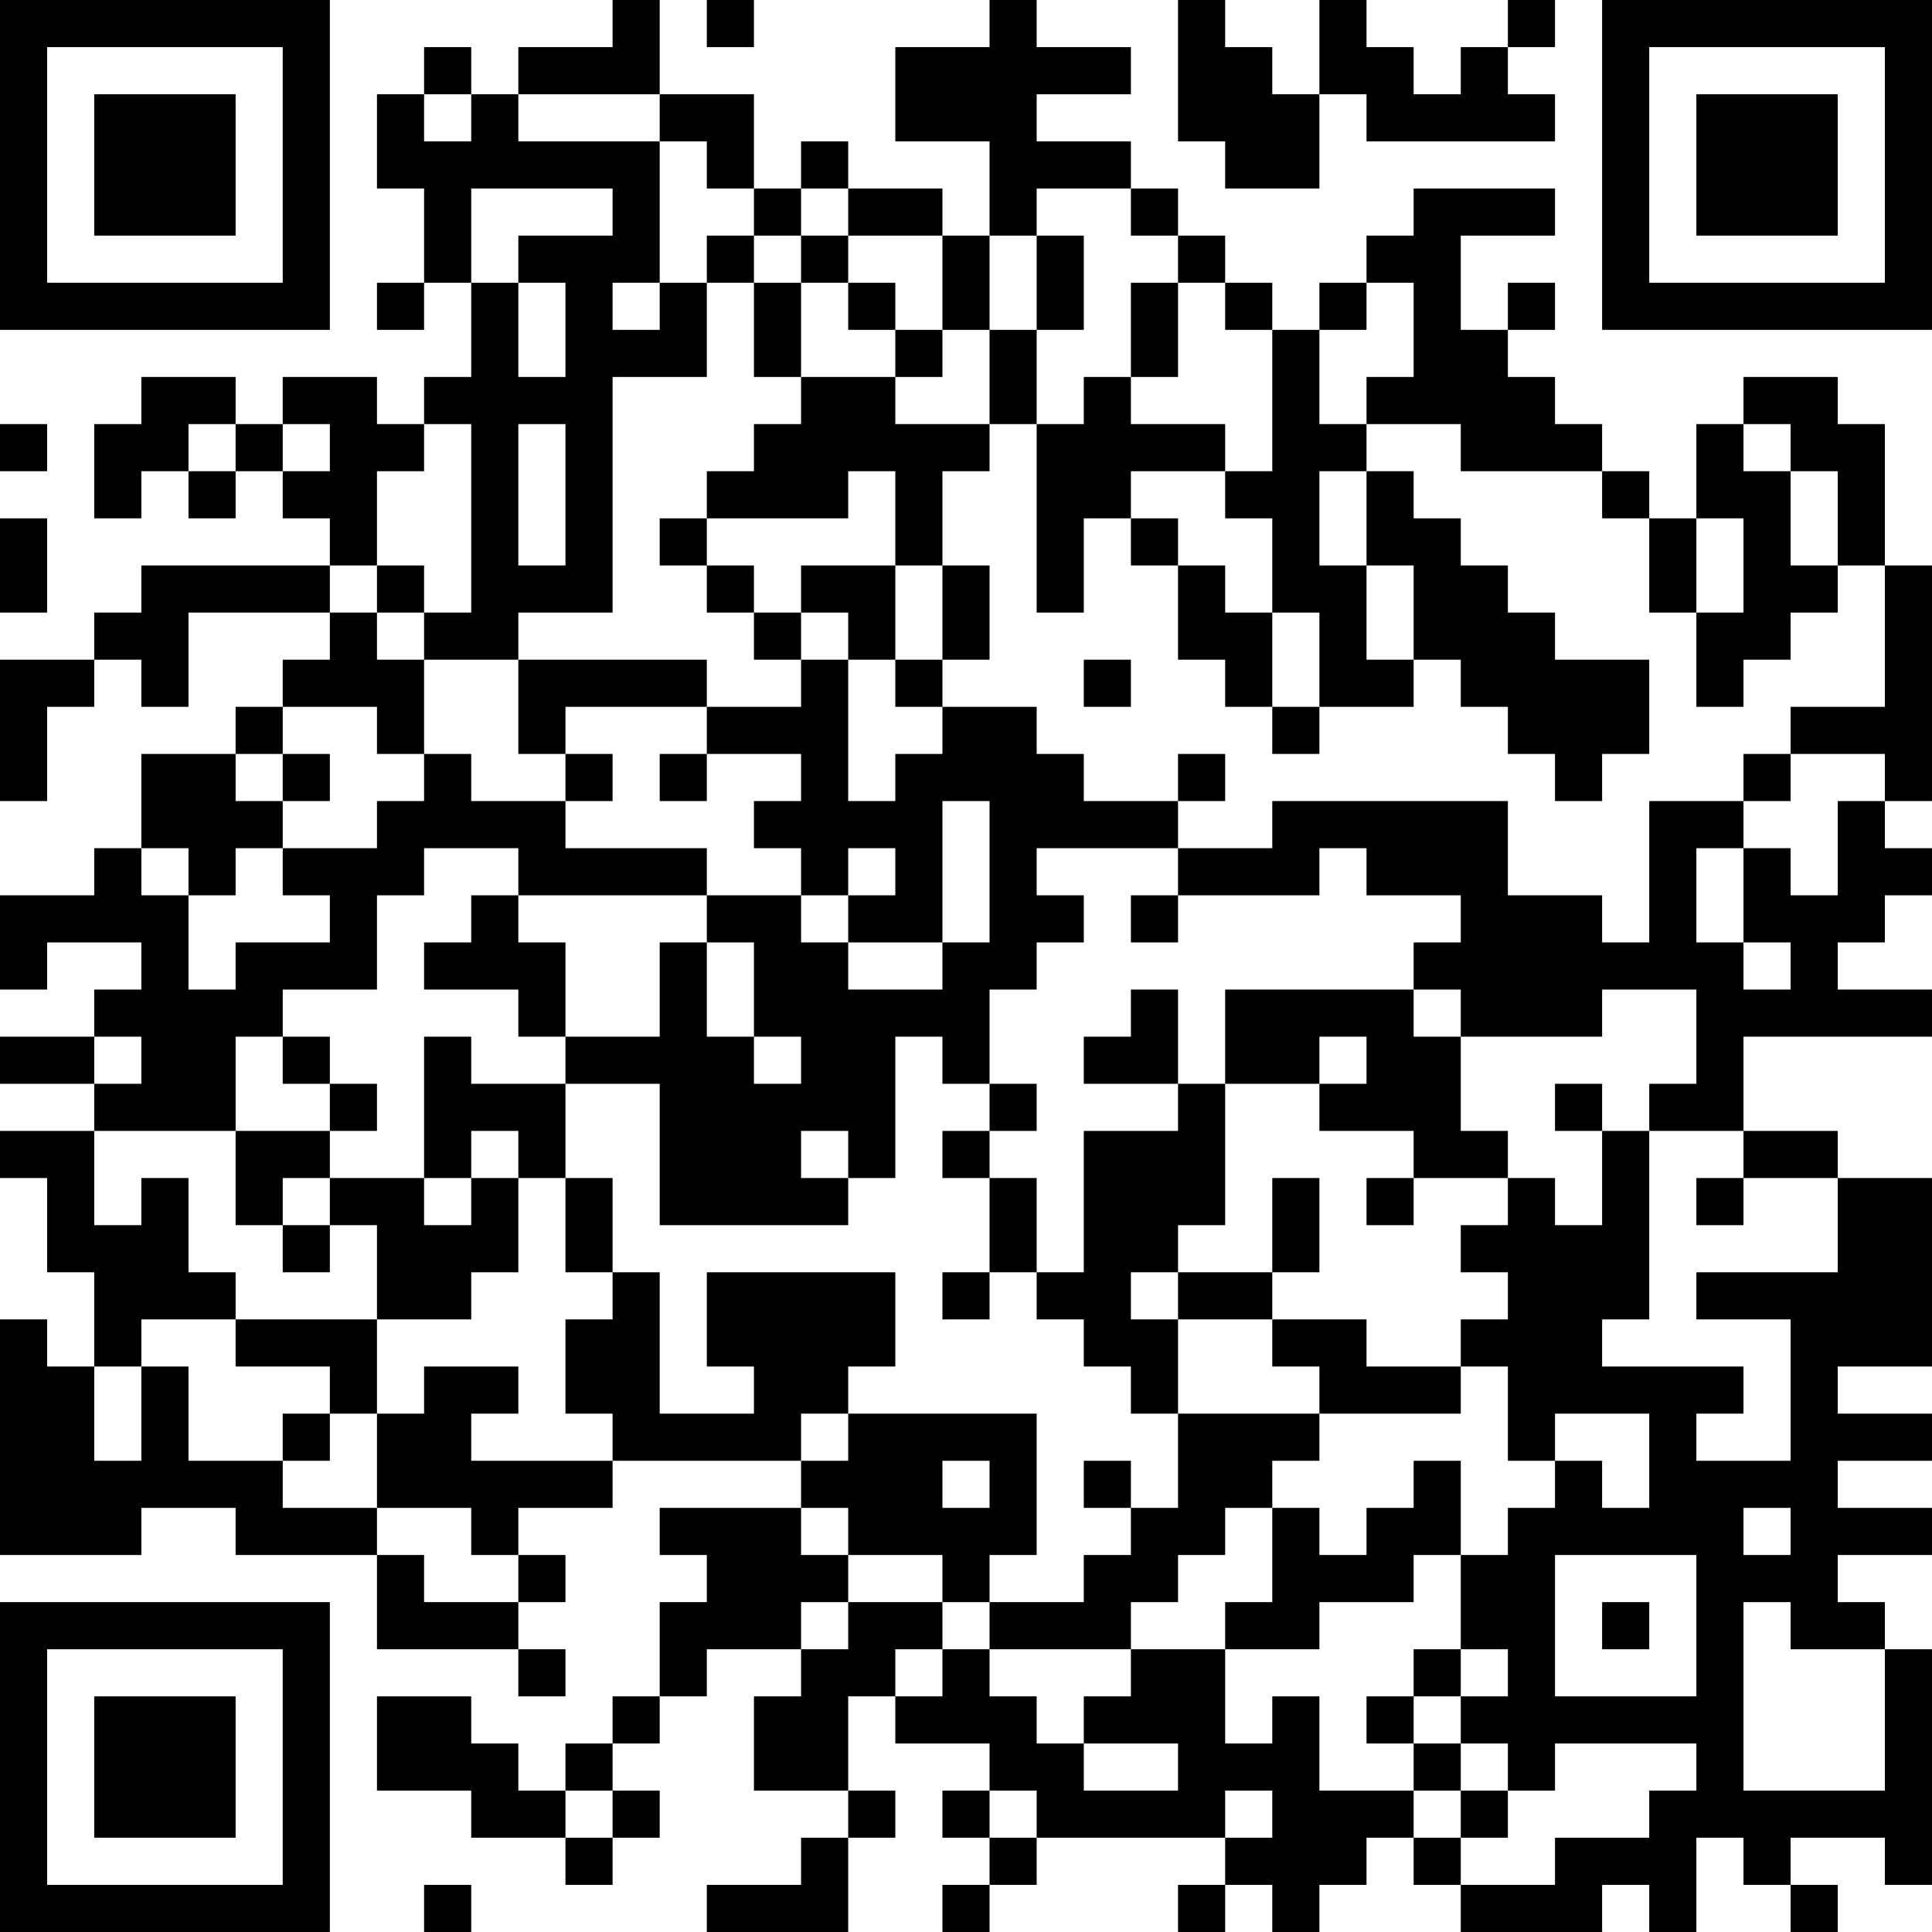 <?xml version="1.0" encoding="UTF-8"?>
<svg xmlns="http://www.w3.org/2000/svg" version="1.1" width="200" height="200" viewBox="0 0 200 200"><rect x="0" y="0" width="200" height="200" fill="#ffffff"/><g transform="scale(4.878)"><g transform="translate(0,0)"><path fill-rule="evenodd" d="M13 0L13 1L11 1L11 2L10 2L10 1L9 1L9 2L8 2L8 4L9 4L9 6L8 6L8 7L9 7L9 6L10 6L10 8L9 8L9 9L8 9L8 8L6 8L6 9L5 9L5 8L3 8L3 9L2 9L2 11L3 11L3 10L4 10L4 11L5 11L5 10L6 10L6 11L7 11L7 12L3 12L3 13L2 13L2 14L0 14L0 17L1 17L1 15L2 15L2 14L3 14L3 15L4 15L4 13L7 13L7 14L6 14L6 15L5 15L5 16L3 16L3 18L2 18L2 19L0 19L0 21L1 21L1 20L3 20L3 21L2 21L2 22L0 22L0 23L2 23L2 24L0 24L0 25L1 25L1 27L2 27L2 29L1 29L1 28L0 28L0 33L3 33L3 32L5 32L5 33L8 33L8 35L11 35L11 36L12 36L12 35L11 35L11 34L12 34L12 33L11 33L11 32L13 32L13 31L17 31L17 32L14 32L14 33L15 33L15 34L14 34L14 36L13 36L13 37L12 37L12 38L11 38L11 37L10 37L10 36L8 36L8 38L10 38L10 39L12 39L12 40L13 40L13 39L14 39L14 38L13 38L13 37L14 37L14 36L15 36L15 35L17 35L17 36L16 36L16 38L18 38L18 39L17 39L17 40L15 40L15 41L18 41L18 39L19 39L19 38L18 38L18 36L19 36L19 37L21 37L21 38L20 38L20 39L21 39L21 40L20 40L20 41L21 41L21 40L22 40L22 39L26 39L26 40L25 40L25 41L26 41L26 40L27 40L27 41L28 41L28 40L29 40L29 39L30 39L30 40L31 40L31 41L34 41L34 40L35 40L35 41L36 41L36 39L37 39L37 40L38 40L38 41L39 41L39 40L38 40L38 39L40 39L40 40L41 40L41 35L40 35L40 34L39 34L39 33L41 33L41 32L39 32L39 31L41 31L41 30L39 30L39 29L41 29L41 25L39 25L39 24L37 24L37 22L41 22L41 21L39 21L39 20L40 20L40 19L41 19L41 18L40 18L40 17L41 17L41 12L40 12L40 9L39 9L39 8L37 8L37 9L36 9L36 11L35 11L35 10L34 10L34 9L33 9L33 8L32 8L32 7L33 7L33 6L32 6L32 7L31 7L31 5L33 5L33 4L30 4L30 5L29 5L29 6L28 6L28 7L27 7L27 6L26 6L26 5L25 5L25 4L24 4L24 3L22 3L22 2L24 2L24 1L22 1L22 0L21 0L21 1L19 1L19 3L21 3L21 5L20 5L20 4L18 4L18 3L17 3L17 4L16 4L16 2L14 2L14 0ZM15 0L15 1L16 1L16 0ZM25 0L25 3L26 3L26 4L28 4L28 2L29 2L29 3L33 3L33 2L32 2L32 1L33 1L33 0L32 0L32 1L31 1L31 2L30 2L30 1L29 1L29 0L28 0L28 2L27 2L27 1L26 1L26 0ZM9 2L9 3L10 3L10 2ZM11 2L11 3L14 3L14 6L13 6L13 7L14 7L14 6L15 6L15 8L13 8L13 13L11 13L11 14L9 14L9 13L10 13L10 9L9 9L9 10L8 10L8 12L7 12L7 13L8 13L8 14L9 14L9 16L8 16L8 15L6 15L6 16L5 16L5 17L6 17L6 18L5 18L5 19L4 19L4 18L3 18L3 19L4 19L4 21L5 21L5 20L7 20L7 19L6 19L6 18L8 18L8 17L9 17L9 16L10 16L10 17L12 17L12 18L15 18L15 19L11 19L11 18L9 18L9 19L8 19L8 21L6 21L6 22L5 22L5 24L2 24L2 26L3 26L3 25L4 25L4 27L5 27L5 28L3 28L3 29L2 29L2 31L3 31L3 29L4 29L4 31L6 31L6 32L8 32L8 33L9 33L9 34L11 34L11 33L10 33L10 32L8 32L8 30L9 30L9 29L11 29L11 30L10 30L10 31L13 31L13 30L12 30L12 28L13 28L13 27L14 27L14 30L16 30L16 29L15 29L15 27L19 27L19 29L18 29L18 30L17 30L17 31L18 31L18 30L22 30L22 33L21 33L21 34L20 34L20 33L18 33L18 32L17 32L17 33L18 33L18 34L17 34L17 35L18 35L18 34L20 34L20 35L19 35L19 36L20 36L20 35L21 35L21 36L22 36L22 37L23 37L23 38L25 38L25 37L23 37L23 36L24 36L24 35L26 35L26 37L27 37L27 36L28 36L28 38L30 38L30 39L31 39L31 40L33 40L33 39L35 39L35 38L36 38L36 37L33 37L33 38L32 38L32 37L31 37L31 36L32 36L32 35L31 35L31 33L32 33L32 32L33 32L33 31L34 31L34 32L35 32L35 30L33 30L33 31L32 31L32 29L31 29L31 28L32 28L32 27L31 27L31 26L32 26L32 25L33 25L33 26L34 26L34 24L35 24L35 28L34 28L34 29L37 29L37 30L36 30L36 31L38 31L38 28L36 28L36 27L39 27L39 25L37 25L37 24L35 24L35 23L36 23L36 21L34 21L34 22L31 22L31 21L30 21L30 20L31 20L31 19L29 19L29 18L28 18L28 19L25 19L25 18L27 18L27 17L32 17L32 19L34 19L34 20L35 20L35 17L37 17L37 18L36 18L36 20L37 20L37 21L38 21L38 20L37 20L37 18L38 18L38 19L39 19L39 17L40 17L40 16L38 16L38 15L40 15L40 12L39 12L39 10L38 10L38 9L37 9L37 10L38 10L38 12L39 12L39 13L38 13L38 14L37 14L37 15L36 15L36 13L37 13L37 11L36 11L36 13L35 13L35 11L34 11L34 10L31 10L31 9L29 9L29 8L30 8L30 6L29 6L29 7L28 7L28 9L29 9L29 10L28 10L28 12L29 12L29 14L30 14L30 15L28 15L28 13L27 13L27 11L26 11L26 10L27 10L27 7L26 7L26 6L25 6L25 5L24 5L24 4L22 4L22 5L21 5L21 7L20 7L20 5L18 5L18 4L17 4L17 5L16 5L16 4L15 4L15 3L14 3L14 2ZM10 4L10 6L11 6L11 8L12 8L12 6L11 6L11 5L13 5L13 4ZM15 5L15 6L16 6L16 8L17 8L17 9L16 9L16 10L15 10L15 11L14 11L14 12L15 12L15 13L16 13L16 14L17 14L17 15L15 15L15 14L11 14L11 16L12 16L12 17L13 17L13 16L12 16L12 15L15 15L15 16L14 16L14 17L15 17L15 16L17 16L17 17L16 17L16 18L17 18L17 19L15 19L15 20L14 20L14 22L12 22L12 20L11 20L11 19L10 19L10 20L9 20L9 21L11 21L11 22L12 22L12 23L10 23L10 22L9 22L9 25L7 25L7 24L8 24L8 23L7 23L7 22L6 22L6 23L7 23L7 24L5 24L5 26L6 26L6 27L7 27L7 26L8 26L8 28L5 28L5 29L7 29L7 30L6 30L6 31L7 31L7 30L8 30L8 28L10 28L10 27L11 27L11 25L12 25L12 27L13 27L13 25L12 25L12 23L14 23L14 26L18 26L18 25L19 25L19 22L20 22L20 23L21 23L21 24L20 24L20 25L21 25L21 27L20 27L20 28L21 28L21 27L22 27L22 28L23 28L23 29L24 29L24 30L25 30L25 32L24 32L24 31L23 31L23 32L24 32L24 33L23 33L23 34L21 34L21 35L24 35L24 34L25 34L25 33L26 33L26 32L27 32L27 34L26 34L26 35L28 35L28 34L30 34L30 33L31 33L31 31L30 31L30 32L29 32L29 33L28 33L28 32L27 32L27 31L28 31L28 30L31 30L31 29L29 29L29 28L27 28L27 27L28 27L28 25L27 25L27 27L25 27L25 26L26 26L26 23L28 23L28 24L30 24L30 25L29 25L29 26L30 26L30 25L32 25L32 24L31 24L31 22L30 22L30 21L26 21L26 23L25 23L25 21L24 21L24 22L23 22L23 23L25 23L25 24L23 24L23 27L22 27L22 25L21 25L21 24L22 24L22 23L21 23L21 21L22 21L22 20L23 20L23 19L22 19L22 18L25 18L25 17L26 17L26 16L25 16L25 17L23 17L23 16L22 16L22 15L20 15L20 14L21 14L21 12L20 12L20 10L21 10L21 9L22 9L22 13L23 13L23 11L24 11L24 12L25 12L25 14L26 14L26 15L27 15L27 16L28 16L28 15L27 15L27 13L26 13L26 12L25 12L25 11L24 11L24 10L26 10L26 9L24 9L24 8L25 8L25 6L24 6L24 8L23 8L23 9L22 9L22 7L23 7L23 5L22 5L22 7L21 7L21 9L19 9L19 8L20 8L20 7L19 7L19 6L18 6L18 5L17 5L17 6L16 6L16 5ZM17 6L17 8L19 8L19 7L18 7L18 6ZM0 9L0 10L1 10L1 9ZM4 9L4 10L5 10L5 9ZM6 9L6 10L7 10L7 9ZM11 9L11 12L12 12L12 9ZM18 10L18 11L15 11L15 12L16 12L16 13L17 13L17 14L18 14L18 17L19 17L19 16L20 16L20 15L19 15L19 14L20 14L20 12L19 12L19 10ZM29 10L29 12L30 12L30 14L31 14L31 15L32 15L32 16L33 16L33 17L34 17L34 16L35 16L35 14L33 14L33 13L32 13L32 12L31 12L31 11L30 11L30 10ZM0 11L0 13L1 13L1 11ZM8 12L8 13L9 13L9 12ZM17 12L17 13L18 13L18 14L19 14L19 12ZM23 14L23 15L24 15L24 14ZM6 16L6 17L7 17L7 16ZM37 16L37 17L38 17L38 16ZM20 17L20 20L18 20L18 19L19 19L19 18L18 18L18 19L17 19L17 20L18 20L18 21L20 21L20 20L21 20L21 17ZM24 19L24 20L25 20L25 19ZM15 20L15 22L16 22L16 23L17 23L17 22L16 22L16 20ZM2 22L2 23L3 23L3 22ZM28 22L28 23L29 23L29 22ZM33 23L33 24L34 24L34 23ZM10 24L10 25L9 25L9 26L10 26L10 25L11 25L11 24ZM17 24L17 25L18 25L18 24ZM6 25L6 26L7 26L7 25ZM36 25L36 26L37 26L37 25ZM24 27L24 28L25 28L25 30L28 30L28 29L27 29L27 28L25 28L25 27ZM20 31L20 32L21 32L21 31ZM37 32L37 33L38 33L38 32ZM33 33L33 36L36 36L36 33ZM34 34L34 35L35 35L35 34ZM37 34L37 38L40 38L40 35L38 35L38 34ZM30 35L30 36L29 36L29 37L30 37L30 38L31 38L31 39L32 39L32 38L31 38L31 37L30 37L30 36L31 36L31 35ZM12 38L12 39L13 39L13 38ZM21 38L21 39L22 39L22 38ZM26 38L26 39L27 39L27 38ZM9 40L9 41L10 41L10 40ZM0 0L0 7L7 7L7 0ZM1 1L1 6L6 6L6 1ZM2 2L2 5L5 5L5 2ZM34 0L34 7L41 7L41 0ZM35 1L35 6L40 6L40 1ZM36 2L36 5L39 5L39 2ZM0 34L0 41L7 41L7 34ZM1 35L1 40L6 40L6 35ZM2 36L2 39L5 39L5 36Z" fill="#000000"/></g></g></svg>
